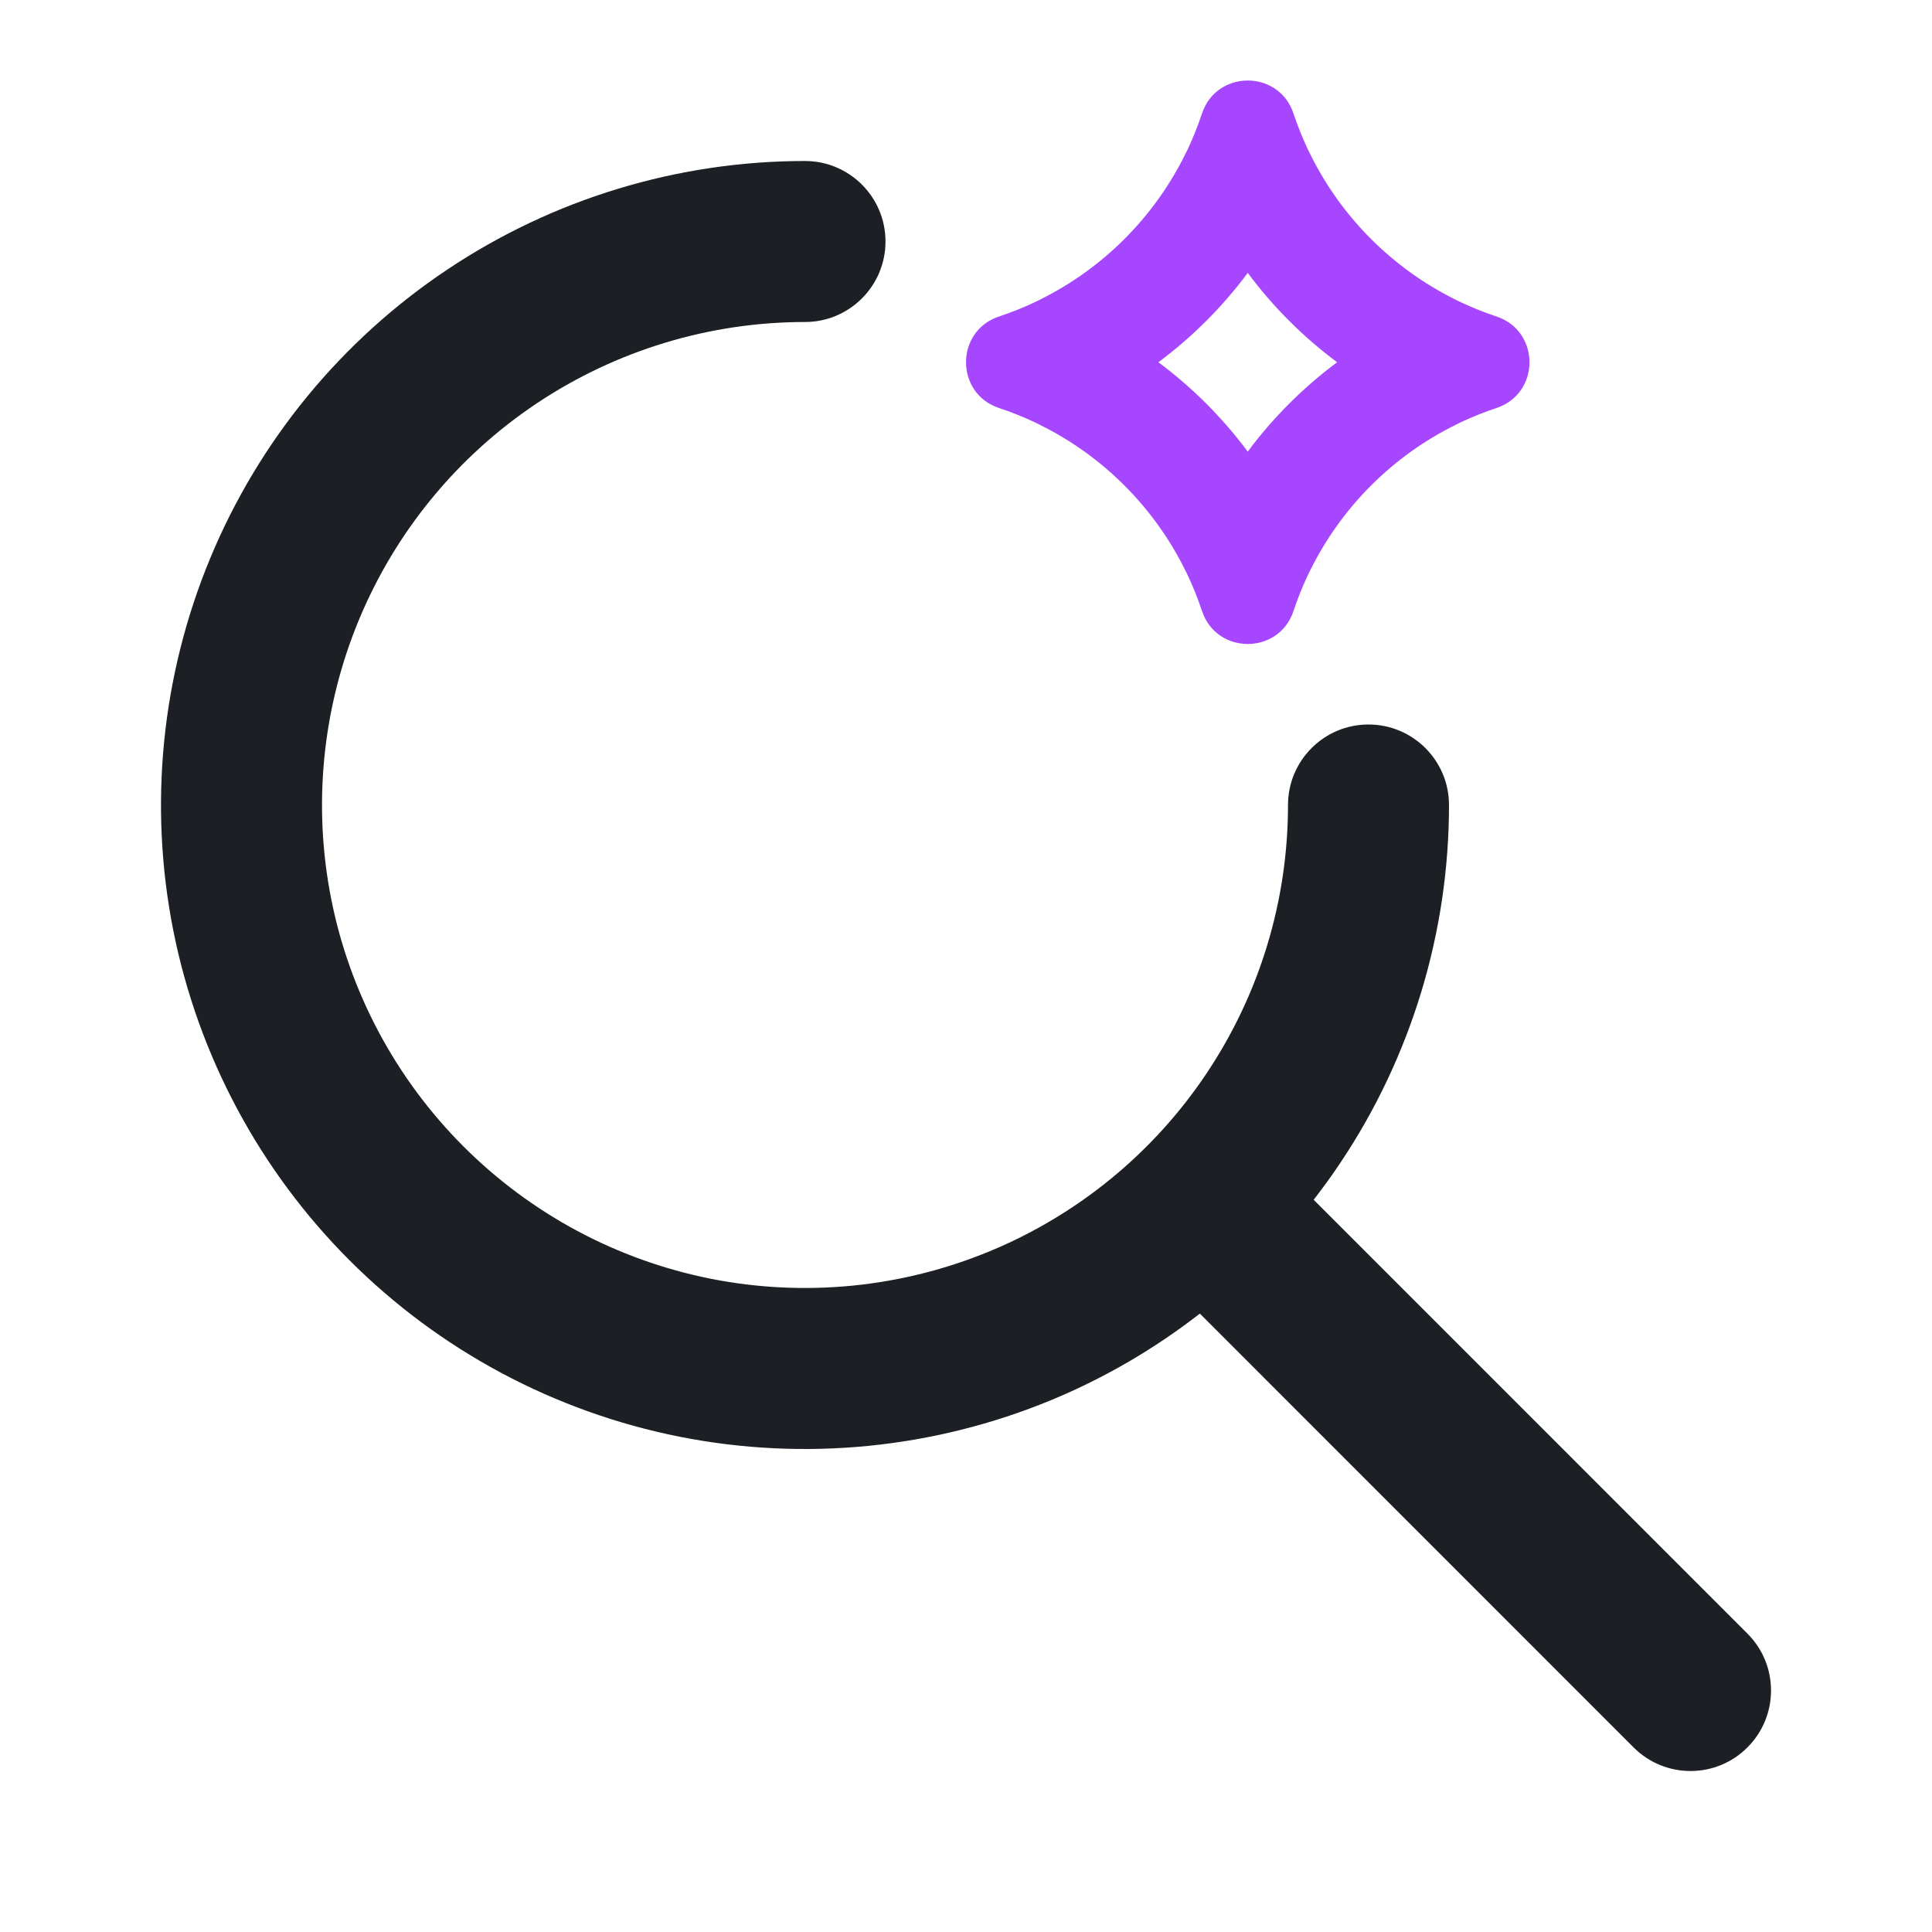 <svg width="24" height="24" viewBox="0 0 24 24" fill="none" xmlns="http://www.w3.org/2000/svg">
<path fill-rule="evenodd" clip-rule="evenodd" d="M14.723 1.917C14.723 1.918 14.722 1.919 14.722 1.919C14.335 2.701 13.701 3.335 12.919 3.722C12.919 3.722 12.918 3.723 12.918 3.723C12.894 3.735 12.87 3.746 12.846 3.758C12.705 3.824 12.559 3.882 12.409 3.932C11.864 4.114 11.864 4.886 12.409 5.068C12.559 5.118 12.705 5.176 12.846 5.242C12.87 5.254 12.894 5.265 12.918 5.277C12.918 5.277 12.919 5.278 12.919 5.278C13.701 5.665 14.335 6.299 14.722 7.081C14.722 7.081 14.723 7.082 14.723 7.083C14.735 7.106 14.746 7.13 14.758 7.154C14.824 7.295 14.882 7.441 14.932 7.591C15.114 8.136 15.886 8.136 16.068 7.591C16.118 7.441 16.176 7.295 16.242 7.154C16.254 7.13 16.265 7.106 16.277 7.083C16.277 7.082 16.278 7.081 16.278 7.081C16.665 6.299 17.299 5.665 18.081 5.278C18.081 5.278 18.082 5.277 18.082 5.277C18.106 5.265 18.13 5.254 18.154 5.242C18.295 5.176 18.441 5.118 18.591 5.068C19.136 4.886 19.136 4.114 18.591 3.932C18.441 3.882 18.295 3.824 18.154 3.758C18.13 3.746 18.106 3.735 18.082 3.723C18.082 3.723 18.081 3.722 18.081 3.722C17.299 3.335 16.665 2.701 16.278 1.919C16.278 1.919 16.277 1.918 16.277 1.917C16.265 1.894 16.254 1.87 16.242 1.846C16.176 1.705 16.118 1.559 16.068 1.409C15.886 0.864 15.114 0.864 14.932 1.409C14.882 1.559 14.824 1.705 14.758 1.846C14.746 1.87 14.735 1.894 14.723 1.917ZM15.5 3.39C15.186 3.812 14.812 4.186 14.39 4.5C14.812 4.814 15.186 5.188 15.5 5.61C15.814 5.188 16.188 4.814 16.61 4.5C16.188 4.186 15.814 3.812 15.5 3.39Z" fill="#A647FF"/>
<path d="M10 2C10.552 2 11 2.448 11 3C11 3.552 10.552 4 10 4C8.814 4 7.654 4.352 6.667 5.011C5.68 5.67 4.911 6.608 4.457 7.704C4.003 8.8 3.884 10.007 4.115 11.171C4.347 12.335 4.919 13.403 5.758 14.242C6.597 15.081 7.665 15.653 8.829 15.885C9.993 16.116 11.2 15.997 12.296 15.543C13.392 15.089 14.33 14.32 14.989 13.333C15.649 12.346 16 11.187 16 10C16 9.448 16.448 9 17 9C17.552 9 18 9.448 18 10C18 11.582 17.531 13.129 16.651 14.444C16.546 14.602 16.434 14.755 16.319 14.904L21.707 20.293C22.098 20.683 22.098 21.317 21.707 21.707C21.317 22.098 20.684 22.098 20.293 21.707L14.905 16.318C14.344 16.754 13.725 17.116 13.062 17.391C11.6 17.996 9.991 18.155 8.44 17.847C6.888 17.538 5.462 16.776 4.343 15.657C3.224 14.538 2.462 13.112 2.153 11.56C1.845 10.009 2.004 8.4 2.61 6.938C3.215 5.477 4.24 4.228 5.556 3.349C6.871 2.47 8.418 2 10 2Z" fill="#1C1F23"/>
</svg>
